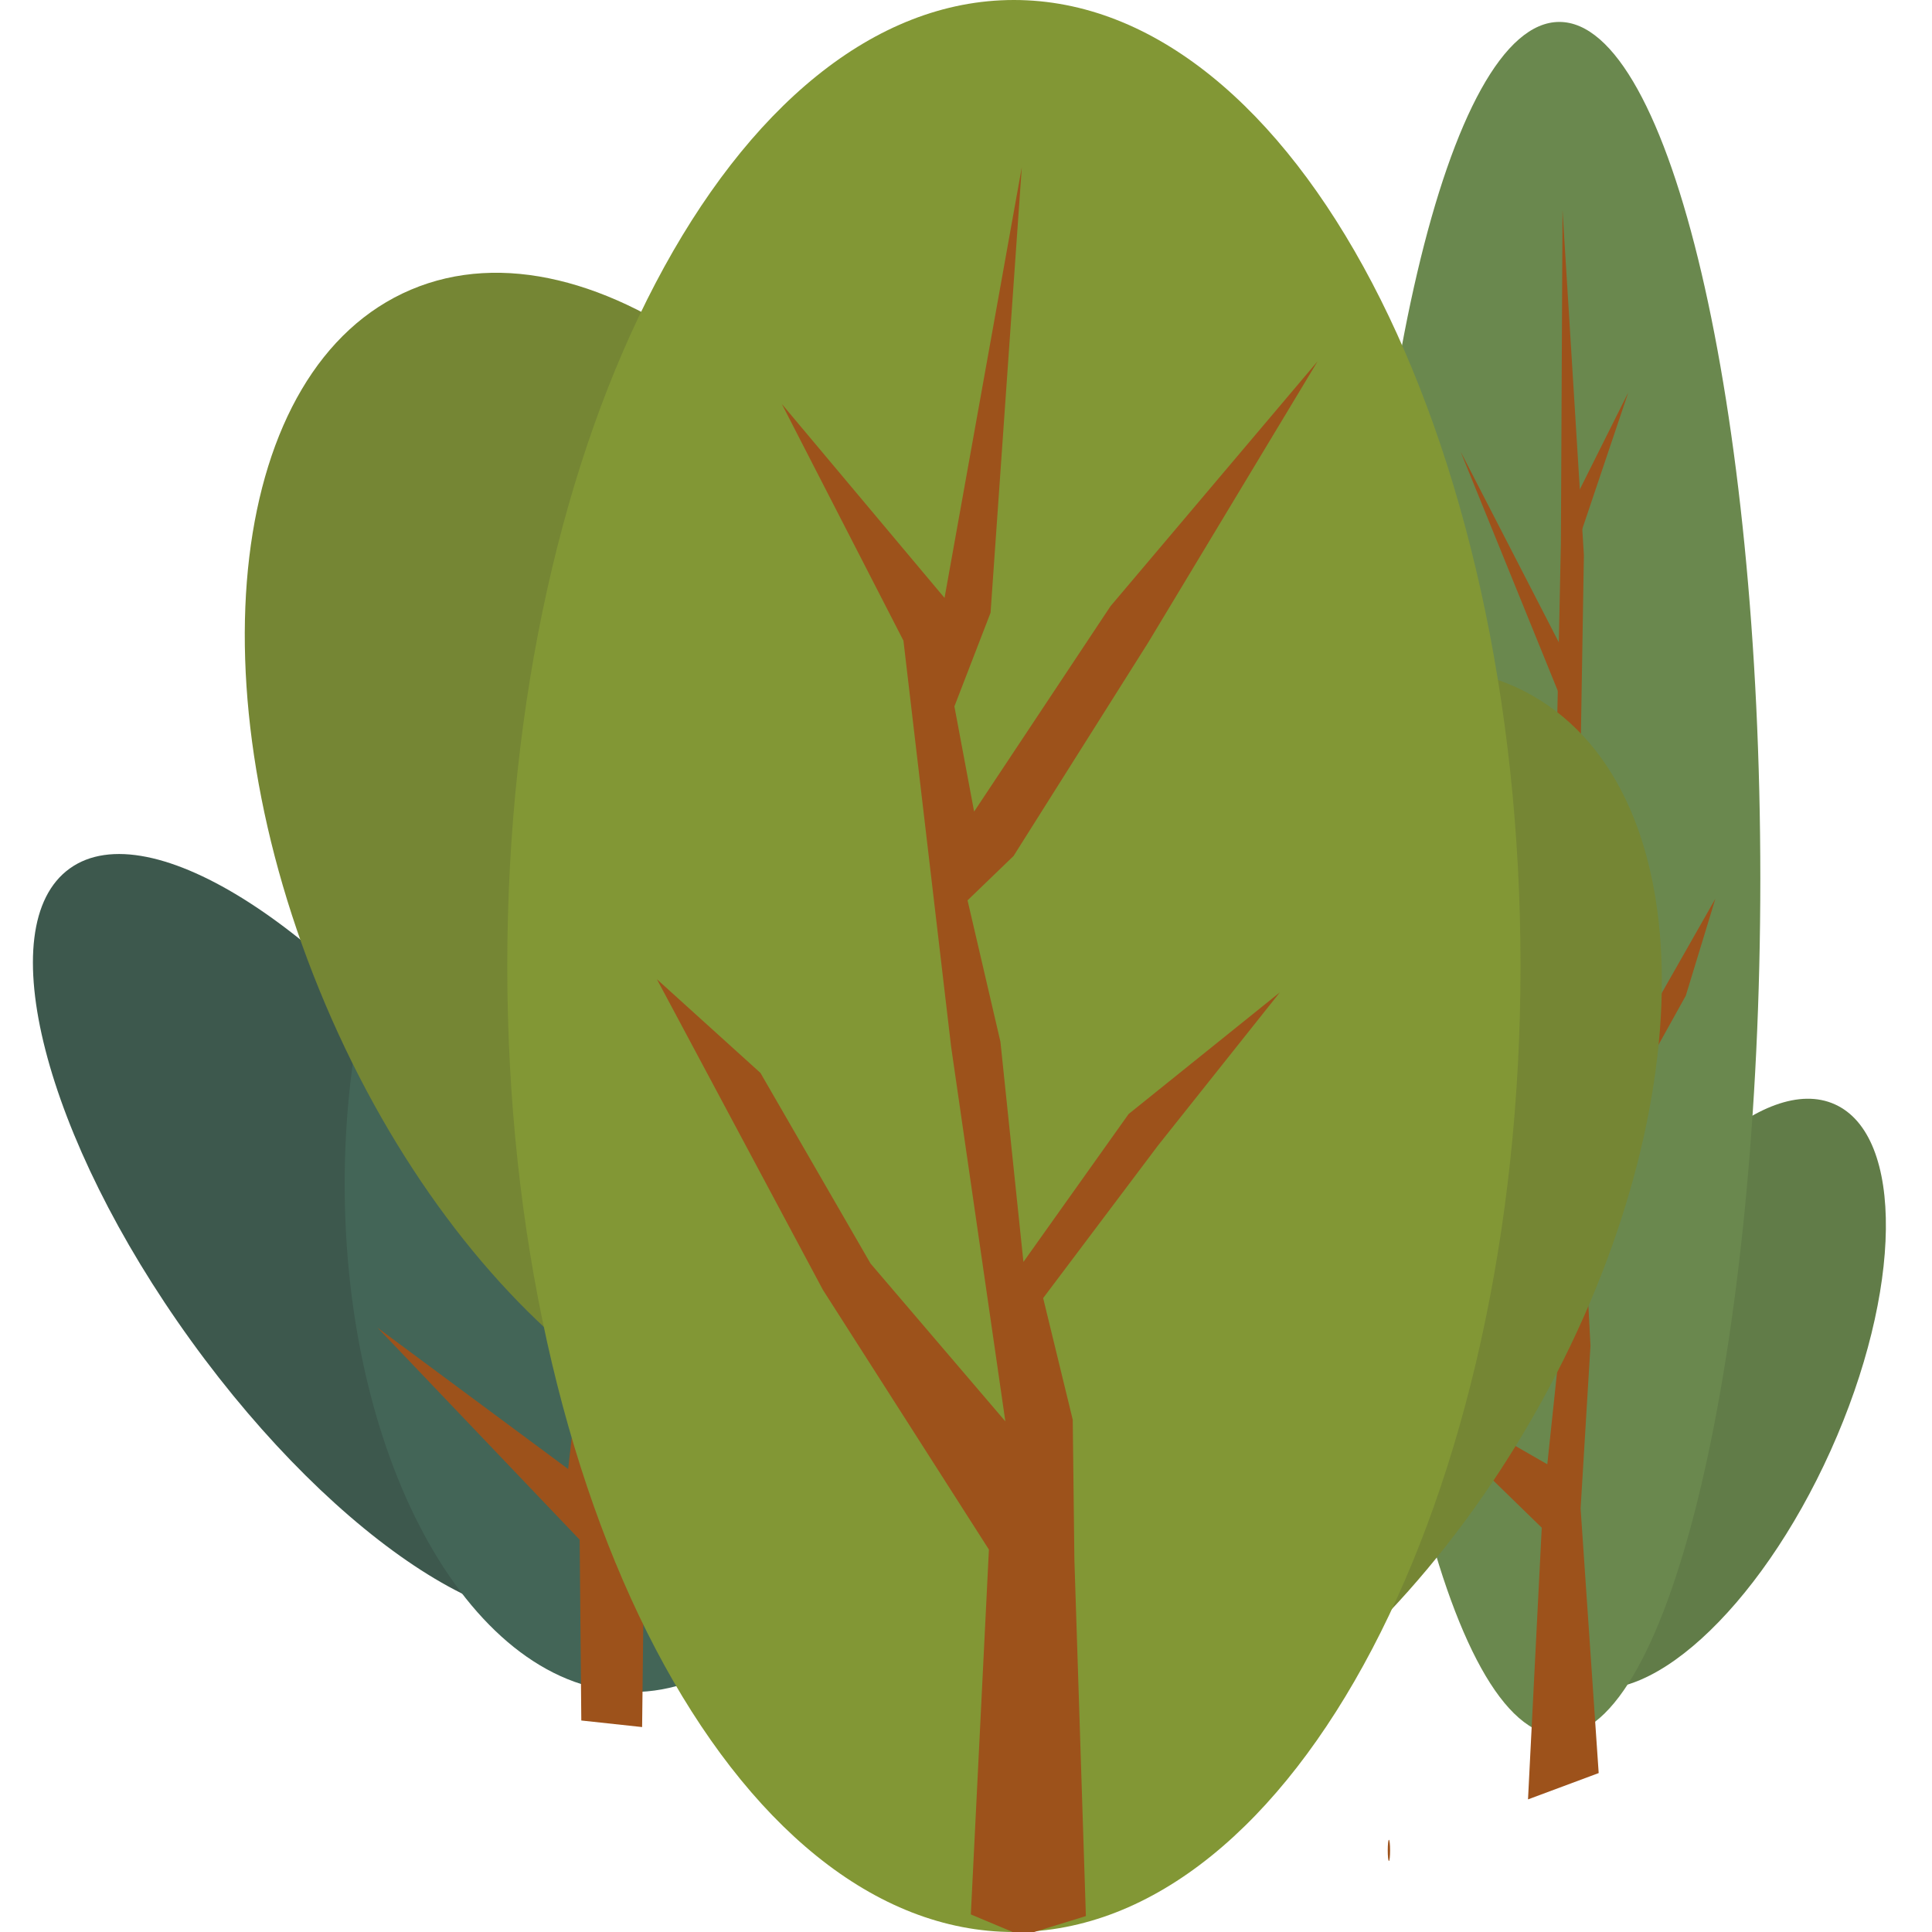 <?xml version="1.0" encoding="UTF-8" standalone="no"?>
<!DOCTYPE svg PUBLIC "-//W3C//DTD SVG 1.1//EN" "http://www.w3.org/Graphics/SVG/1.1/DTD/svg11.dtd">
<!-- Created with Vectornator (http://vectornator.io/) -->
<svg height="100%" stroke-miterlimit="10" style="fill-rule:nonzero;clip-rule:evenodd;stroke-linecap:round;stroke-linejoin:round;" version="1.1" viewBox="0 0 1024 1024" width="100%" xml:space="preserve" xmlns="http://www.w3.org/2000/svg" xmlns:vectornator="http://vectornator.io" xmlns:xlink="http://www.w3.org/1999/xlink">
<defs>
<filter color-interpolation-filters="sRGB" filterUnits="userSpaceOnUse" height="419.375" id="Filter" width="334.412" x="10.393" y="445.588">
<feGaussianBlur in="SourceGraphic" result="Blur" stdDeviation="2.822"/>
</filter>
<filter color-interpolation-filters="sRGB" filterUnits="userSpaceOnUse" height="326.88" id="Filter_2" width="206.485" x="800.137" y="575.298">
<feGaussianBlur in="SourceGraphic" result="Blur" stdDeviation="2.822"/>
</filter>
<filter color-interpolation-filters="sRGB" filterUnits="userSpaceOnUse" height="101.221" id="Filter_3" width="104.705" x="726.599" y="721.471">
<feGaussianBlur in="SourceGraphic" result="Blur" stdDeviation="0.905"/>
</filter>
<filter color-interpolation-filters="sRGB" filterUnits="userSpaceOnUse" height="618.903" id="Filter_4" width="479.509" x="408.363" y="346.612">
<feGaussianBlur in="SourceGraphic" result="Blur" stdDeviation="2.822"/>
</filter>
<filter color-interpolation-filters="sRGB" filterUnits="userSpaceOnUse" height="641.234" id="Filter_5" width="448.96" x="122.681" y="137.515">
<feGaussianBlur in="SourceGraphic" result="Blur" stdDeviation="2.822"/>
</filter>
</defs>
<clipPath id="ArtboardFrame">
<rect height="1024" width="1024" x="0" y="0"/>
</clipPath>
<g clip-path="url(#ArtboardFrame)" id="Layer-1" vectornator:layerName="Layer 1">
<path d="M101.15 710.455C23.448 602.804-5.313 490.831 36.908 460.356C79.13 429.881 176.346 492.444 254.048 600.096C331.749 707.747 360.511 819.72 318.289 850.195C276.067 880.67 178.851 818.107 101.15 710.455Z" fill="#3d584d" fill-rule="nonzero" filter="url(#Filter)" opacity="1" stroke="none" vectornator:blur="5.64484" vectornator:layerName="Oval 5"/>
<path d="M182.684 627.5C182.684 478.759 250.922 358.181 335.099 358.181C419.275 358.181 487.513 478.759 487.513 627.5C487.513 776.241 419.275 896.819 335.099 896.819C250.922 896.819 182.684 776.241 182.684 627.5Z" fill="#436557" fill-rule="nonzero" opacity="1" stroke="none" vectornator:layerName="Oval 2"/>
<path d="M308.102 911.899L307.231 816.074L200.081 703.697L301.133 778.615L315.942 648.816L342.948 686.274L340.334 915.384" fill="#9d521b" fill-rule="nonzero" opacity="1" stroke="none" vectornator:layerName="Curve 7"/>
<path d="M836.488 708.603C874.661 623.87 935.554 568.672 972.497 585.316C1009.44 601.959 1008.44 684.14 970.27 768.873C932.097 853.606 871.203 908.804 834.26 892.161C797.317 875.518 798.315 793.336 836.488 708.603Z" fill="#617c48" fill-rule="nonzero" filter="url(#Filter_2)" opacity="1" stroke="none" vectornator:blur="5.64484" vectornator:layerName="Oval 4"/>
<path d="M719.946 465.676C719.946 214.91 767.641 11.624 826.476 11.624C885.312 11.624 933.007 214.91 933.007 465.676C933.007 716.442 885.312 919.728 826.476 919.728C767.641 919.728 719.946 716.442 719.946 465.676Z" fill="#6a884e" fill-rule="nonzero" opacity="1" stroke="none" vectornator:layerName="Oval 3"/>
<path d="M833.398 609.614L909.187 476.33L893.507 527.727L863.017 582.609L836.012 640.975L833.398 609.614Z" fill="#9d521b" fill-rule="nonzero" opacity="1" stroke="none" vectornator:layerName="Curve 3"/>
<path d="M828.171 820.43L728.862 723.733L829.043 781.228L828.171 820.43Z" fill="#9d521b" fill-rule="nonzero" filter="url(#Filter_3)" opacity="1" stroke="none" vectornator:blur="1.80982" vectornator:layerName="Curve 6"/>
<path d="M809.878 953.714L817.718 798.651L827.3 708.053L819.46 595.676L823.816 454.552L827.3 288.165L828.171 111.324L839.496 294.262L836.883 451.067L836.883 594.805L842.981 713.28L837.754 799.522L847.336 939.764L809.878 953.714Z" fill="#9d521b" fill-rule="nonzero" opacity="1" stroke="none" vectornator:layerName="Curve 1"/>
<path d="M735.532 980.747C735.532 977.643 735.811 975.127 736.156 975.127C736.501 975.127 736.78 977.643 736.78 980.747C736.78 983.85 736.501 986.366 736.156 986.366C735.811 986.366 735.532 983.85 735.532 980.747Z" fill="#9d521b" fill-rule="nonzero" opacity="1" stroke="none" vectornator:layerName="Oval 7"/>
<path d="M483.358 561.809C574.112 403.168 721.448 316.763 812.442 368.819C903.436 420.874 903.631 591.677 812.877 750.318C722.122 908.959 574.786 995.364 483.792 943.309C392.798 891.254 392.603 720.451 483.358 561.809Z" fill="#758634" fill-rule="nonzero" filter="url(#Filter_4)" opacity="1" stroke="none" vectornator:blur="5.64484" vectornator:layerName="Oval 6"/>
<path d="M172.462 532.361C100.99 364.15 121.265 194.554 217.748 153.559C314.232 112.563 450.387 215.692 521.86 383.903C593.332 552.114 573.057 721.71 476.574 762.705C380.09 803.701 243.935 700.573 172.462 532.361Z" fill="#758634" fill-rule="nonzero" filter="url(#Filter_5)" opacity="1" stroke="none" vectornator:blur="5.64484" vectornator:layerName="Oval 8"/>
<path d="M268.866 512C268.866 229.23 389.087 0 537.387 0C685.687 0 805.908 229.23 805.908 512C805.908 794.77 685.687 1024 537.387 1024C389.087 1024 268.866 794.77 268.866 512Z" fill="#829735" fill-rule="nonzero" opacity="1" stroke="none" vectornator:layerName="Oval 1"/>
<path d="M514.562 1014.69L524.144 821.301L436.159 683.661L348.175 519.016L403.056 568.671L461.422 669.723L532.856 753.352L504.108 554.733L478.845 339.562L414.381 214.118L500.624 316.912L541.567 88.674L525.016 324.752L505.851 374.407L516.304 430.16L588.609 321.268L698.372 191.468L608.645 340.433L537.211 453.681L512.82 477.201L530.242 552.119L542.438 668.852L598.191 590.449L678.336 525.985L613.872 607.001L552.892 688.017L568.572 752.481L569.444 826.528L575.542 1015.56L541.567 1026.02L514.562 1014.69Z" fill="#9d521b" fill-rule="nonzero" opacity="1" stroke="none" vectornator:layerName="Curve 2"/>
<path d="M834.269 265.515L863.017 208.02L836.012 288.165L834.269 265.515Z" fill="#9d521b" fill-rule="nonzero" opacity="1" stroke="none" vectornator:layerName="Curve 4"/>
<path d="M830.785 378.763L774.161 239.381L834.269 356.113L830.785 378.763Z" fill="#9d521b" fill-rule="nonzero" opacity="1" stroke="none" vectornator:layerName="Curve 5"/>
</g>
</svg>

